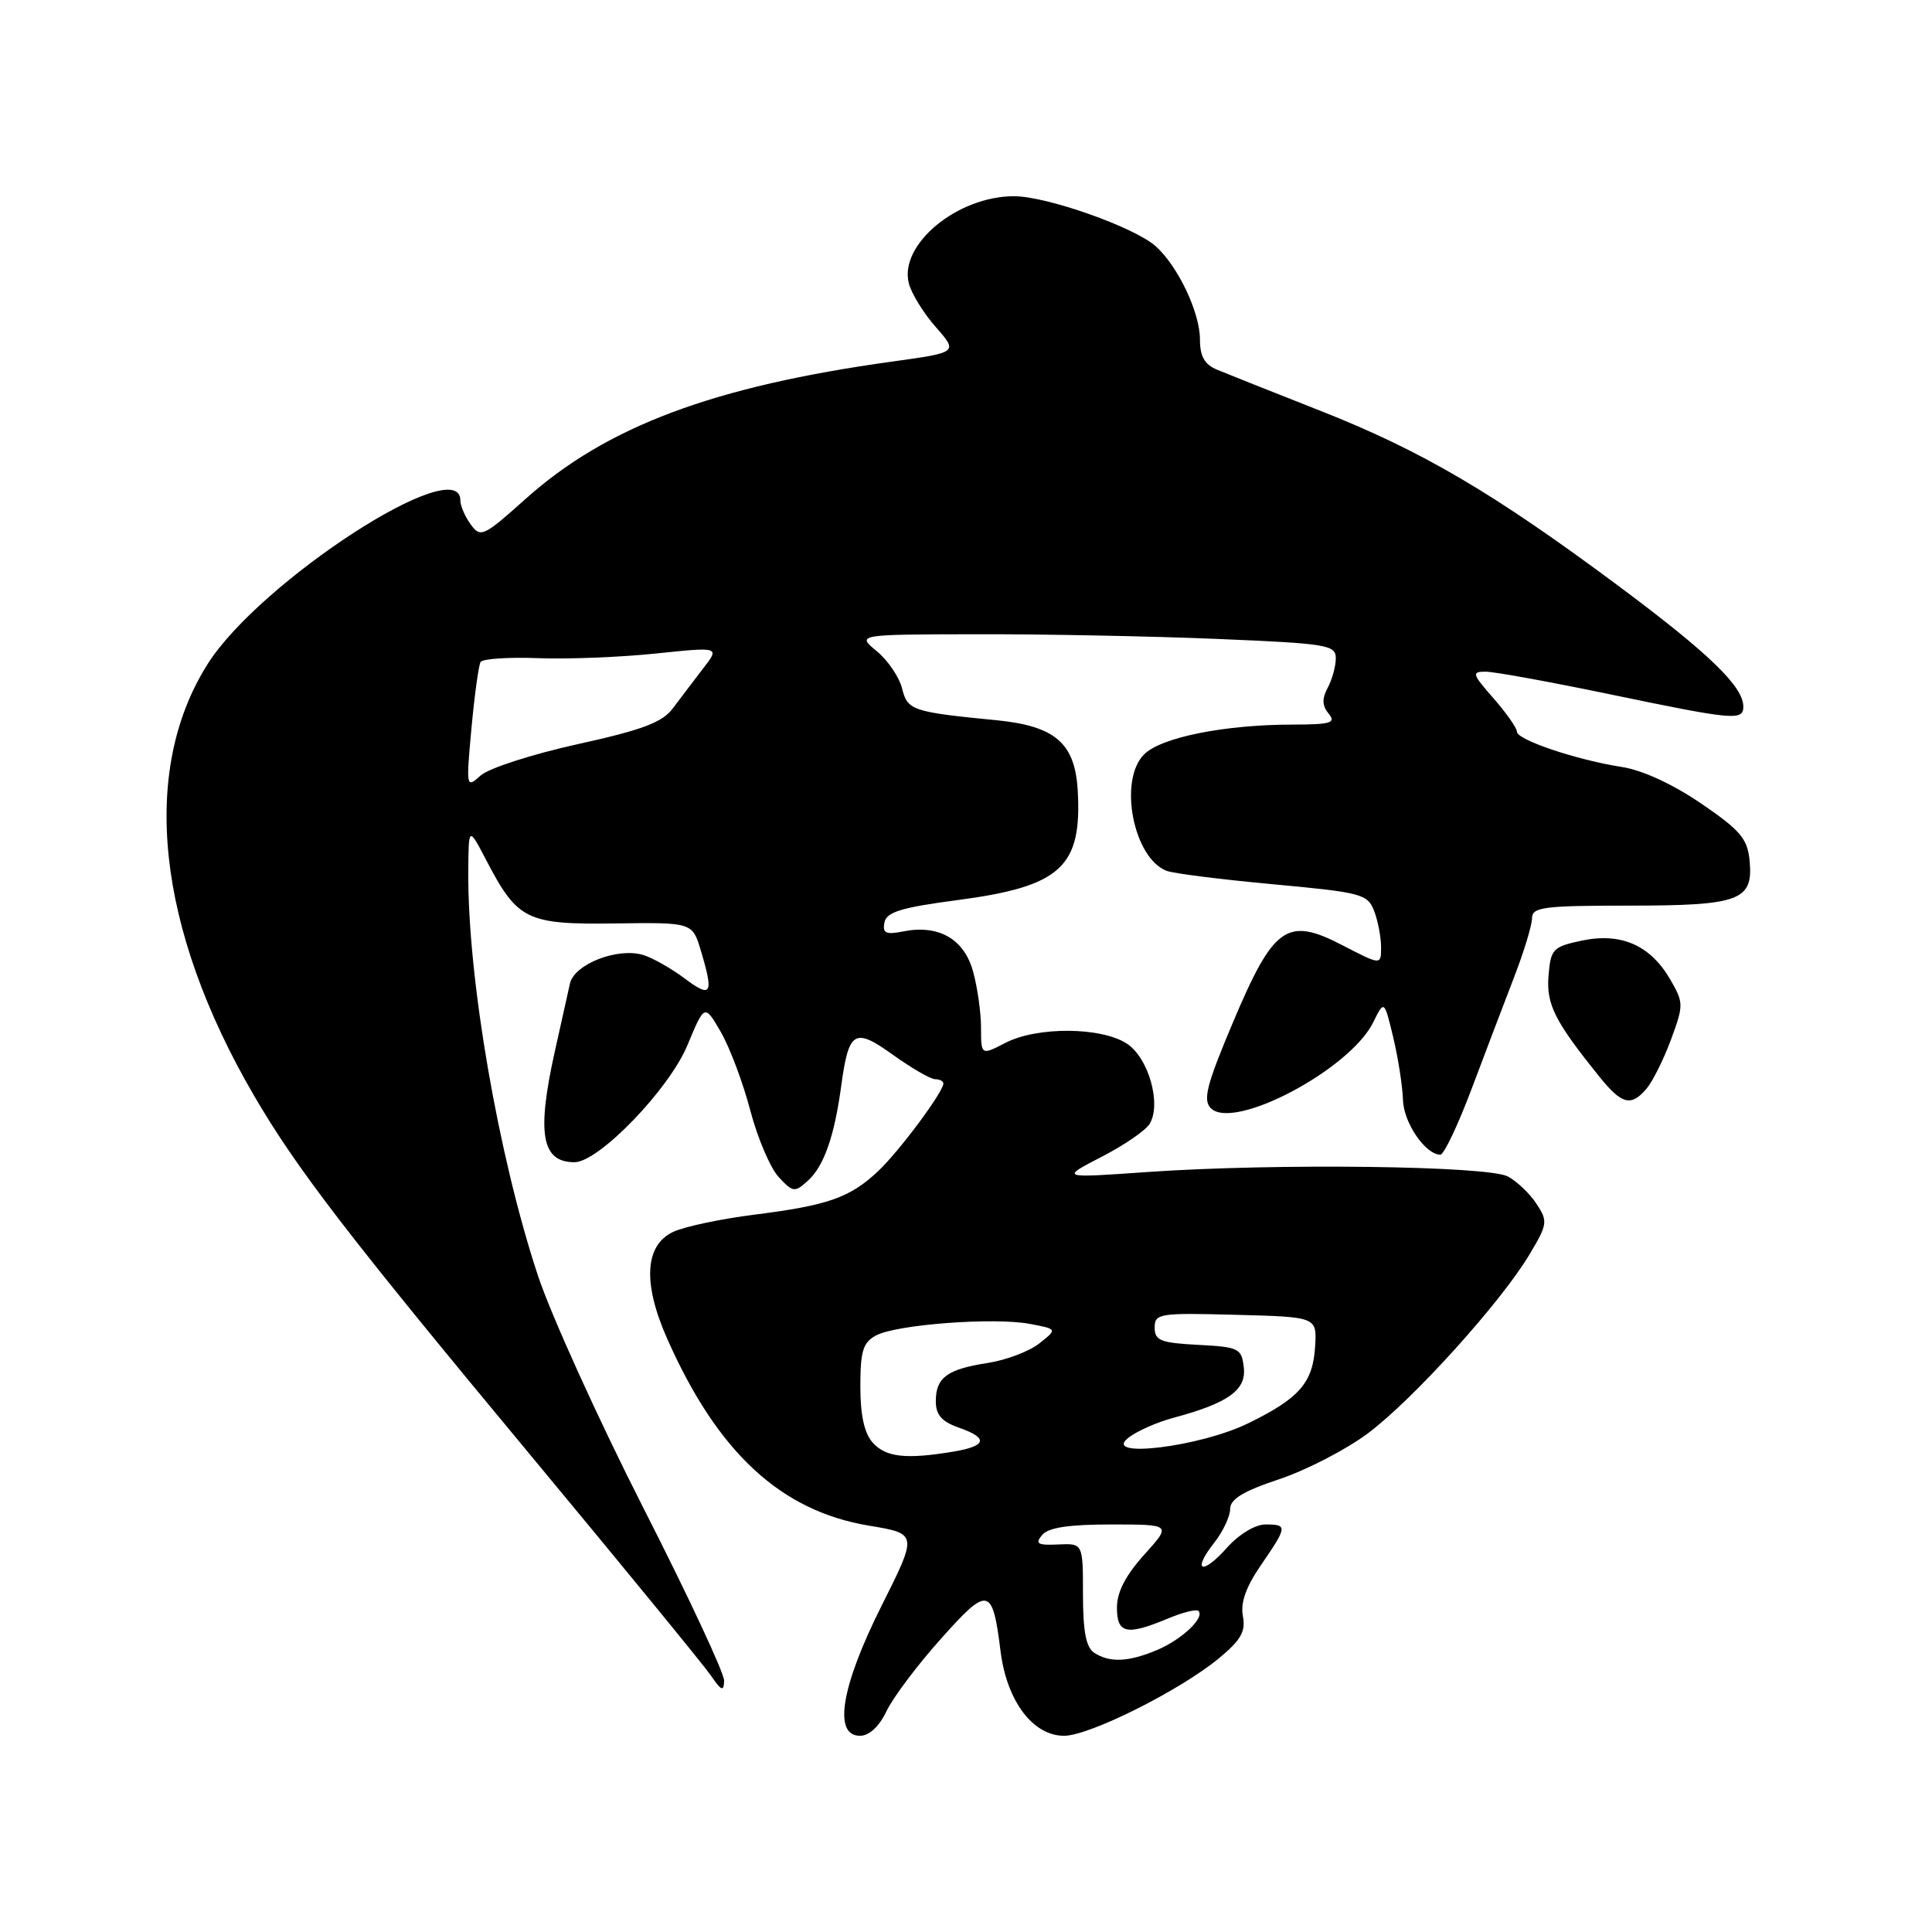 <?xml version="1.0" encoding="UTF-8" standalone="no"?>
<!DOCTYPE svg PUBLIC "-//W3C//DTD SVG 1.1//EN" "http://www.w3.org/Graphics/SVG/1.1/DTD/svg11.dtd" >
<svg xmlns="http://www.w3.org/2000/svg" xmlns:xlink="http://www.w3.org/1999/xlink" version="1.1" viewBox="0 0 256 256">
 <g >
 <path fill="currentColor"
d=" M 117.46 226.75 C 118.31 224.96 121.54 220.65 124.65 217.18 C 130.96 210.10 131.51 210.21 132.58 218.81 C 133.41 225.40 136.86 230.00 140.99 230.00 C 144.35 230.00 156.30 224.02 161.48 219.76 C 164.43 217.32 165.08 216.19 164.69 214.14 C 164.35 212.37 165.10 210.26 167.10 207.36 C 170.60 202.26 170.63 202.00 167.67 202.00 C 166.32 202.00 164.17 203.30 162.58 205.08 C 159.28 208.79 157.88 208.24 160.89 204.42 C 162.05 202.94 163.00 200.93 163.00 199.95 C 163.00 198.64 164.74 197.58 169.51 196.00 C 173.10 194.80 178.39 192.07 181.26 189.92 C 187.23 185.46 198.88 172.57 202.66 166.23 C 205.06 162.21 205.12 161.83 203.60 159.52 C 202.72 158.17 201.01 156.54 199.80 155.89 C 197.14 154.47 168.89 154.12 152.00 155.30 C 140.50 156.11 140.50 156.11 145.94 153.30 C 148.94 151.76 151.81 149.79 152.34 148.91 C 153.92 146.27 152.19 140.17 149.32 138.29 C 145.93 136.07 137.46 136.01 133.25 138.17 C 130.00 139.85 130.00 139.85 129.99 136.17 C 129.99 134.15 129.51 130.79 128.93 128.70 C 127.74 124.41 124.37 122.48 119.68 123.42 C 117.38 123.87 116.92 123.66 117.19 122.24 C 117.46 120.85 119.40 120.25 126.93 119.26 C 140.60 117.45 143.40 114.87 142.80 104.67 C 142.42 98.44 139.79 96.19 131.99 95.43 C 120.87 94.34 120.25 94.13 119.53 91.22 C 119.16 89.73 117.65 87.50 116.18 86.29 C 113.50 84.07 113.50 84.07 129.50 84.04 C 138.30 84.02 152.59 84.30 161.25 84.66 C 175.86 85.27 177.00 85.45 177.00 87.22 C 177.00 88.27 176.52 90.03 175.93 91.13 C 175.15 92.58 175.19 93.52 176.05 94.56 C 177.07 95.78 176.36 96.00 171.37 96.01 C 162.30 96.01 153.85 97.70 151.60 99.96 C 148.17 103.38 150.17 113.70 154.58 115.39 C 155.49 115.74 161.85 116.54 168.70 117.17 C 180.46 118.26 181.22 118.46 182.09 120.73 C 182.59 122.05 183.00 124.20 183.00 125.52 C 183.00 127.90 183.00 127.90 177.90 125.26 C 170.53 121.43 168.77 122.68 163.35 135.52 C 159.90 143.70 159.37 145.74 160.43 146.83 C 163.42 149.89 178.87 141.73 181.96 135.46 C 183.42 132.50 183.42 132.50 184.62 137.50 C 185.27 140.25 185.85 143.96 185.90 145.75 C 185.99 148.78 188.88 153.00 190.86 153.00 C 191.33 153.00 193.20 149.06 195.01 144.25 C 196.82 139.44 199.36 132.76 200.65 129.42 C 201.94 126.08 203.00 122.59 203.00 121.67 C 203.00 120.20 204.51 120.00 215.81 120.00 C 230.56 120.00 232.34 119.33 231.83 114.02 C 231.55 111.13 230.59 110.00 225.41 106.47 C 221.68 103.92 217.61 102.04 214.91 101.63 C 208.92 100.70 201.00 98.04 201.00 96.95 C 201.00 96.47 199.60 94.48 197.90 92.53 C 195.06 89.30 194.97 89.00 196.85 89.00 C 197.99 89.00 205.40 90.35 213.34 92.00 C 229.72 95.41 231.00 95.53 231.00 93.63 C 231.00 90.96 226.45 86.57 214.39 77.59 C 197.84 65.28 188.40 59.73 174.90 54.41 C 168.63 51.94 162.49 49.50 161.25 48.98 C 159.61 48.30 159.00 47.21 159.00 44.98 C 159.00 41.42 156.11 35.31 153.16 32.65 C 150.37 30.12 138.71 26.00 134.36 26.00 C 126.85 26.00 119.13 32.39 120.42 37.52 C 120.75 38.87 122.36 41.48 123.99 43.33 C 126.95 46.70 126.95 46.70 118.22 47.91 C 94.54 51.19 80.36 56.50 69.63 66.12 C 64.07 71.10 63.68 71.28 62.38 69.50 C 61.62 68.46 61.00 67.03 61.00 66.31 C 61.00 59.82 34.42 77.04 27.50 88.01 C 18.52 102.23 20.75 123.01 33.64 145.14 C 39.30 154.85 46.08 163.68 70.28 192.80 C 82.50 207.51 93.26 220.66 94.20 222.02 C 95.59 224.06 95.90 224.18 95.95 222.71 C 95.98 221.72 91.14 211.37 85.20 199.71 C 79.27 188.04 73.00 174.22 71.27 169.00 C 66.01 153.08 61.96 129.60 62.05 115.50 C 62.09 109.50 62.09 109.50 64.44 114.00 C 68.58 121.93 69.78 122.52 81.49 122.36 C 91.75 122.22 91.75 122.22 92.87 125.98 C 94.60 131.74 94.27 132.31 90.75 129.67 C 88.96 128.33 86.48 126.92 85.23 126.54 C 81.84 125.51 76.09 127.75 75.52 130.33 C 75.25 131.52 74.35 135.57 73.52 139.31 C 71.09 150.22 71.76 154.00 76.12 154.00 C 79.34 154.00 88.67 144.33 91.09 138.49 C 93.36 133.03 93.36 133.03 95.52 136.76 C 96.71 138.82 98.46 143.49 99.42 147.15 C 100.38 150.81 102.08 154.78 103.18 155.97 C 105.08 158.01 105.31 158.03 107.06 156.44 C 109.16 154.54 110.55 150.60 111.45 144.00 C 112.46 136.54 113.20 136.09 118.35 139.79 C 120.81 141.55 123.32 143.00 123.91 143.00 C 124.51 143.00 125.00 143.26 125.00 143.57 C 125.00 144.69 119.15 152.55 116.35 155.19 C 112.62 158.70 109.72 159.72 99.95 160.95 C 95.50 161.51 90.65 162.54 89.18 163.24 C 85.43 165.02 85.15 170.03 88.39 177.35 C 95.07 192.46 103.45 200.22 115.16 202.16 C 121.60 203.23 121.60 203.23 116.80 212.80 C 111.45 223.47 110.37 230.00 113.95 230.00 C 115.17 230.00 116.49 228.78 117.46 226.75 Z  M 218.18 144.25 C 218.99 143.29 220.45 140.36 221.42 137.74 C 223.11 133.15 223.10 132.86 221.29 129.74 C 218.66 125.24 214.80 123.55 209.62 124.63 C 205.76 125.45 205.48 125.74 205.19 129.26 C 204.87 133.08 206.00 135.31 211.94 142.68 C 214.91 146.36 216.12 146.67 218.18 144.25 Z  M 145.00 219.01 C 143.91 218.31 143.50 216.20 143.50 211.27 C 143.50 204.50 143.50 204.50 140.21 204.65 C 137.49 204.78 137.12 204.56 138.08 203.40 C 138.90 202.41 141.60 202.00 147.24 202.00 C 155.23 202.00 155.23 202.00 151.62 206.00 C 149.16 208.73 148.00 210.96 148.00 213.00 C 148.00 216.47 149.27 216.75 154.69 214.49 C 156.68 213.65 158.53 213.19 158.80 213.46 C 159.68 214.35 156.56 217.28 153.28 218.65 C 149.50 220.23 147.07 220.34 145.00 219.01 Z  M 115.65 191.17 C 114.53 189.92 114.00 187.55 114.00 183.71 C 114.00 179.01 114.35 177.88 116.09 176.95 C 118.80 175.50 131.69 174.53 136.44 175.42 C 140.12 176.11 140.12 176.11 137.70 178.02 C 136.36 179.07 133.30 180.23 130.88 180.60 C 125.50 181.43 124.00 182.53 124.00 185.67 C 124.00 187.47 124.78 188.37 127.00 189.15 C 131.03 190.55 130.78 191.61 126.25 192.36 C 120.03 193.39 117.39 193.09 115.65 191.17 Z  M 149.47 190.55 C 150.55 189.67 153.25 188.47 155.47 187.87 C 162.75 185.92 165.16 184.19 164.81 181.19 C 164.52 178.66 164.16 178.48 158.75 178.20 C 153.78 177.94 153.00 177.63 153.00 175.92 C 153.00 174.04 153.60 173.95 163.75 174.22 C 174.50 174.50 174.50 174.50 174.26 178.41 C 173.97 183.22 172.19 185.27 165.40 188.59 C 159.02 191.72 146.04 193.30 149.47 190.55 Z  M 62.47 96.50 C 62.88 92.10 63.42 88.15 63.68 87.72 C 63.94 87.29 67.38 87.06 71.33 87.21 C 75.27 87.36 82.30 87.08 86.95 86.59 C 95.39 85.71 95.39 85.71 93.15 88.60 C 91.92 90.20 90.13 92.56 89.16 93.85 C 87.78 95.72 85.15 96.71 76.53 98.61 C 70.55 99.93 64.77 101.79 63.70 102.75 C 61.77 104.48 61.75 104.39 62.47 96.50 Z "/>
</g>
</svg>
